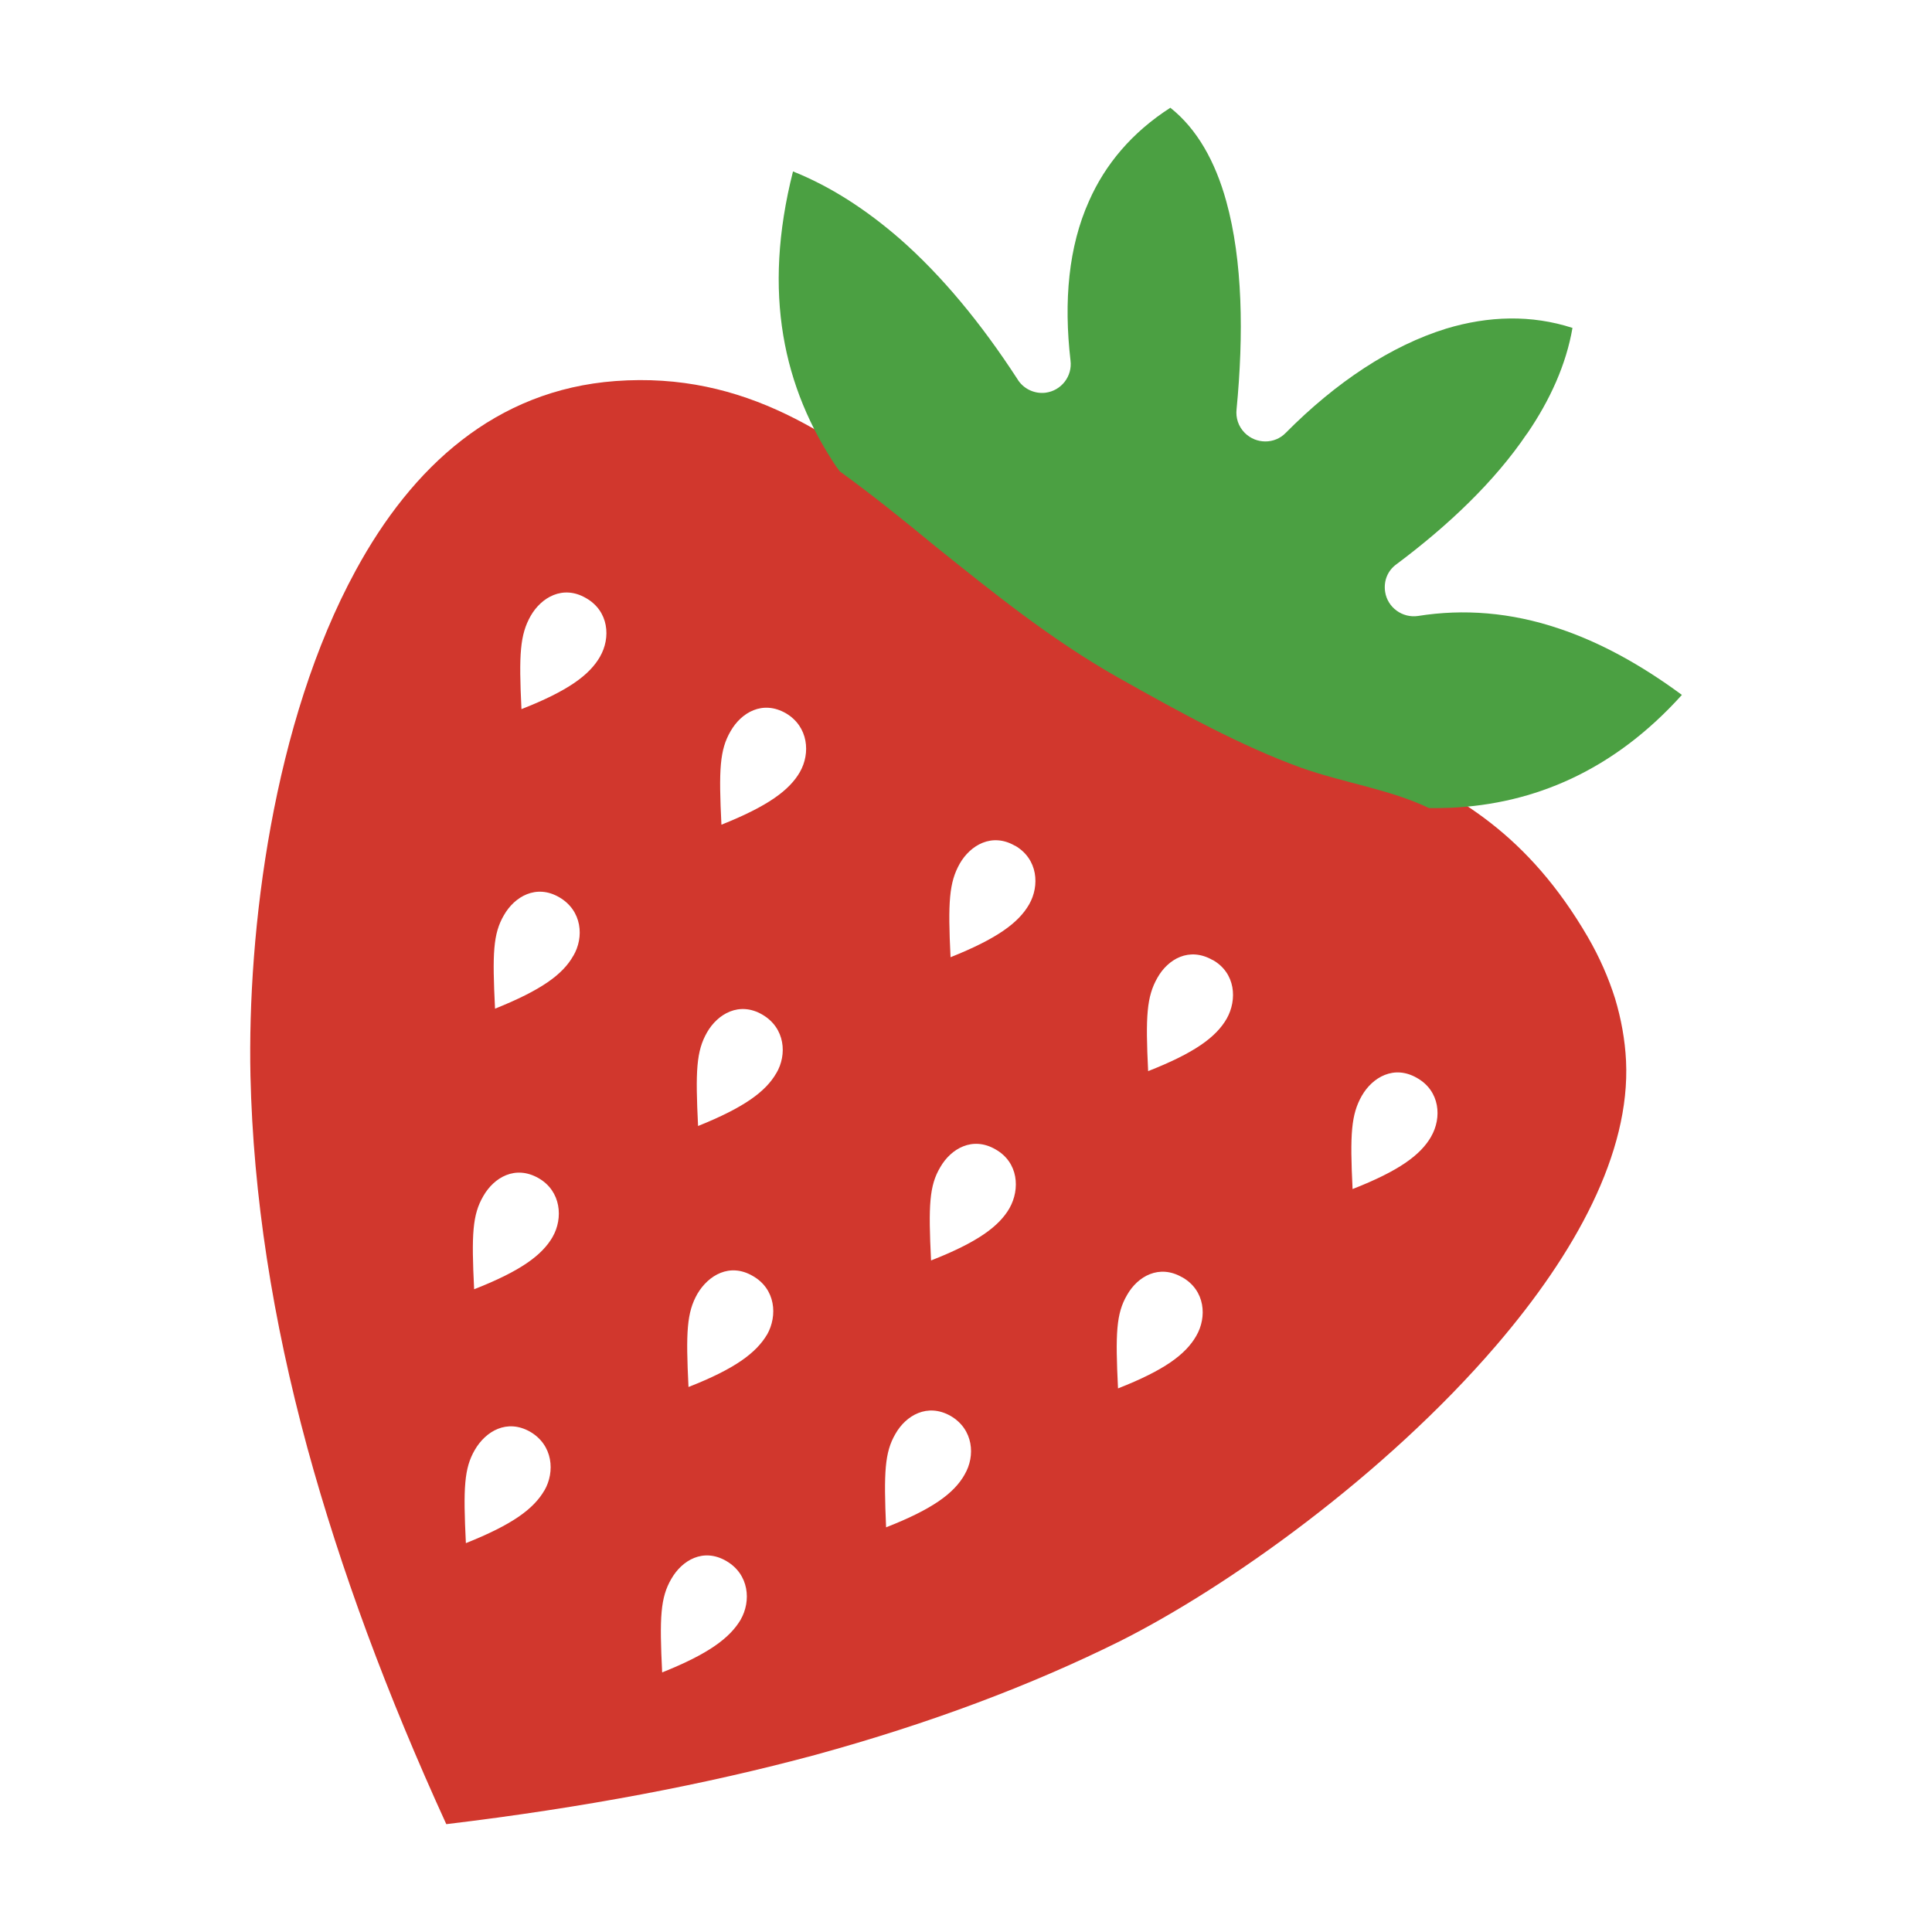 <svg xmlns="http://www.w3.org/2000/svg" width="22" height="22" version="1.1" viewBox="0 0 22 22">
 <g id="surface1">
  <path d="m15.684 8.656c-0.992-0.176-1.98-0.621-2.887-1.188-0.828-0.512-1.598-1.047-2.219-1.652-1.062-0.855-2.09-1.586-3.57-1.477-1.367 0.102-2.316 0.977-2.957 2.156-0.945 1.734-1.234 4.105-1.199 5.754 0.031 1.359 0.25 2.773 0.648 4.238 0.379 1.387 0.91 2.816 1.582 4.285 1.566-0.188 2.957-0.453 4.203-0.789 1.309-0.359 2.457-0.793 3.465-1.293 1.223-0.613 3.016-1.887 4.289-3.371 0.898-1.047 1.527-2.188 1.477-3.238-0.012-0.242-0.055-0.477-0.125-0.711-0.074-0.234-0.176-0.469-0.312-0.703-0.672-1.152-1.48-1.637-2.395-2.012zm-6.574 0.133c-0.121 0.211-0.367 0.391-0.895 0.602-0.031-0.629-0.02-0.852 0.105-1.066 0.121-0.211 0.363-0.355 0.629-0.203 0.258 0.152 0.281 0.457 0.16 0.668zm-2.277-1.312c-0.121 0.211-0.367 0.391-0.895 0.598-0.031-0.629-0.016-0.848 0.105-1.062 0.121-0.211 0.367-0.355 0.629-0.203 0.262 0.148 0.285 0.453 0.16 0.668zm1.602 10.965c-0.125 0.211-0.367 0.391-0.895 0.602-0.031-0.629-0.02-0.852 0.105-1.066 0.121-0.211 0.363-0.355 0.625-0.203 0.262 0.152 0.285 0.457 0.164 0.668zm5.027-3.898c0.262 0.148 0.285 0.453 0.16 0.668-0.121 0.211-0.363 0.391-0.891 0.598-0.031-0.629-0.02-0.852 0.102-1.062 0.121-0.215 0.367-0.355 0.629-0.203zm-7.262 2.426c-0.125 0.215-0.367 0.391-0.895 0.602-0.031-0.629-0.02-0.852 0.102-1.062 0.125-0.215 0.367-0.355 0.629-0.207 0.262 0.152 0.285 0.457 0.164 0.668zm0.094-2.887c-0.121 0.211-0.367 0.391-0.895 0.598-0.031-0.625-0.02-0.848 0.105-1.062 0.121-0.211 0.363-0.355 0.629-0.203 0.258 0.148 0.281 0.457 0.16 0.668zm4.691 2.707c-0.121 0.215-0.367 0.395-0.895 0.602-0.027-0.629-0.016-0.852 0.105-1.062 0.121-0.215 0.367-0.355 0.629-0.207 0.262 0.152 0.285 0.457 0.16 0.668zm5.312-3.848c-0.121 0.211-0.367 0.391-0.895 0.598-0.031-0.629-0.016-0.848 0.105-1.062 0.121-0.211 0.367-0.355 0.629-0.203 0.262 0.148 0.285 0.453 0.16 0.668zm-7.562 2.254c-0.125 0.211-0.367 0.391-0.895 0.598-0.031-0.625-0.02-0.848 0.102-1.062 0.125-0.211 0.367-0.355 0.629-0.203 0.262 0.148 0.285 0.453 0.164 0.668zm2.762-1.441c-0.121 0.211-0.367 0.391-0.895 0.598-0.031-0.629-0.02-0.852 0.105-1.062 0.121-0.211 0.367-0.355 0.629-0.203 0.262 0.148 0.281 0.453 0.16 0.668zm2.312-2.824c0.262 0.148 0.281 0.453 0.16 0.668-0.121 0.211-0.367 0.391-0.895 0.598-0.031-0.629-0.016-0.848 0.105-1.062 0.121-0.215 0.363-0.355 0.629-0.203zm-4.969 1.289c-0.121 0.211-0.367 0.391-0.891 0.602-0.031-0.629-0.02-0.852 0.102-1.066 0.121-0.211 0.367-0.355 0.629-0.203 0.262 0.152 0.285 0.457 0.16 0.668zm2.719-2.59c0.262 0.152 0.281 0.457 0.16 0.668s-0.367 0.391-0.895 0.602c-0.031-0.629-0.016-0.852 0.105-1.066 0.121-0.211 0.367-0.355 0.629-0.203zm-5.031 1.254c-0.121 0.215-0.367 0.391-0.891 0.602-0.031-0.629-0.023-0.852 0.102-1.066 0.121-0.211 0.367-0.355 0.629-0.203 0.262 0.152 0.285 0.457 0.16 0.668z" style="fill:rgb(81.961%,21.569%,17.647%)" />
  <path d="m9.562 5.367c0.367 0.266 0.727 0.555 1.09 0.855 0.645 0.516 1.312 1.059 2.078 1.492 0.734 0.414 1.406 0.781 2.082 1.027 0.496 0.176 1.012 0.246 1.461 0.461 0.082 0 0.168 0 0.25-0.004 0.941-0.043 1.848-0.418 2.629-1.285-0.477-0.352-0.941-0.602-1.395-0.754-0.555-0.188-1.094-0.227-1.609-0.145-0.18 0.027-0.348-0.098-0.375-0.273-0.02-0.129 0.031-0.246 0.129-0.316 0.59-0.441 1.117-0.941 1.484-1.484l0.004-0.004c0.262-0.383 0.445-0.789 0.516-1.203-0.469-0.152-0.957-0.137-1.438 0.008-0.629 0.195-1.254 0.609-1.828 1.188-0.125 0.129-0.336 0.129-0.465 0-0.074-0.074-0.105-0.172-0.094-0.27 0.082-0.848 0.07-1.691-0.117-2.367-0.125-0.453-0.332-0.824-0.637-1.066-0.438 0.281-0.742 0.645-0.926 1.062-0.234 0.52-0.289 1.141-0.211 1.816 0.023 0.18-0.105 0.344-0.285 0.367-0.133 0.016-0.258-0.051-0.32-0.156-0.414-0.637-0.859-1.176-1.34-1.598-0.383-0.332-0.785-0.594-1.215-0.766-0.352 1.391-0.109 2.465 0.496 3.367 0.012 0.012 0.023 0.031 0.035 0.047z" style="fill:rgb(29.412%,62.745%,25.882%)" />
 </g>
</svg>